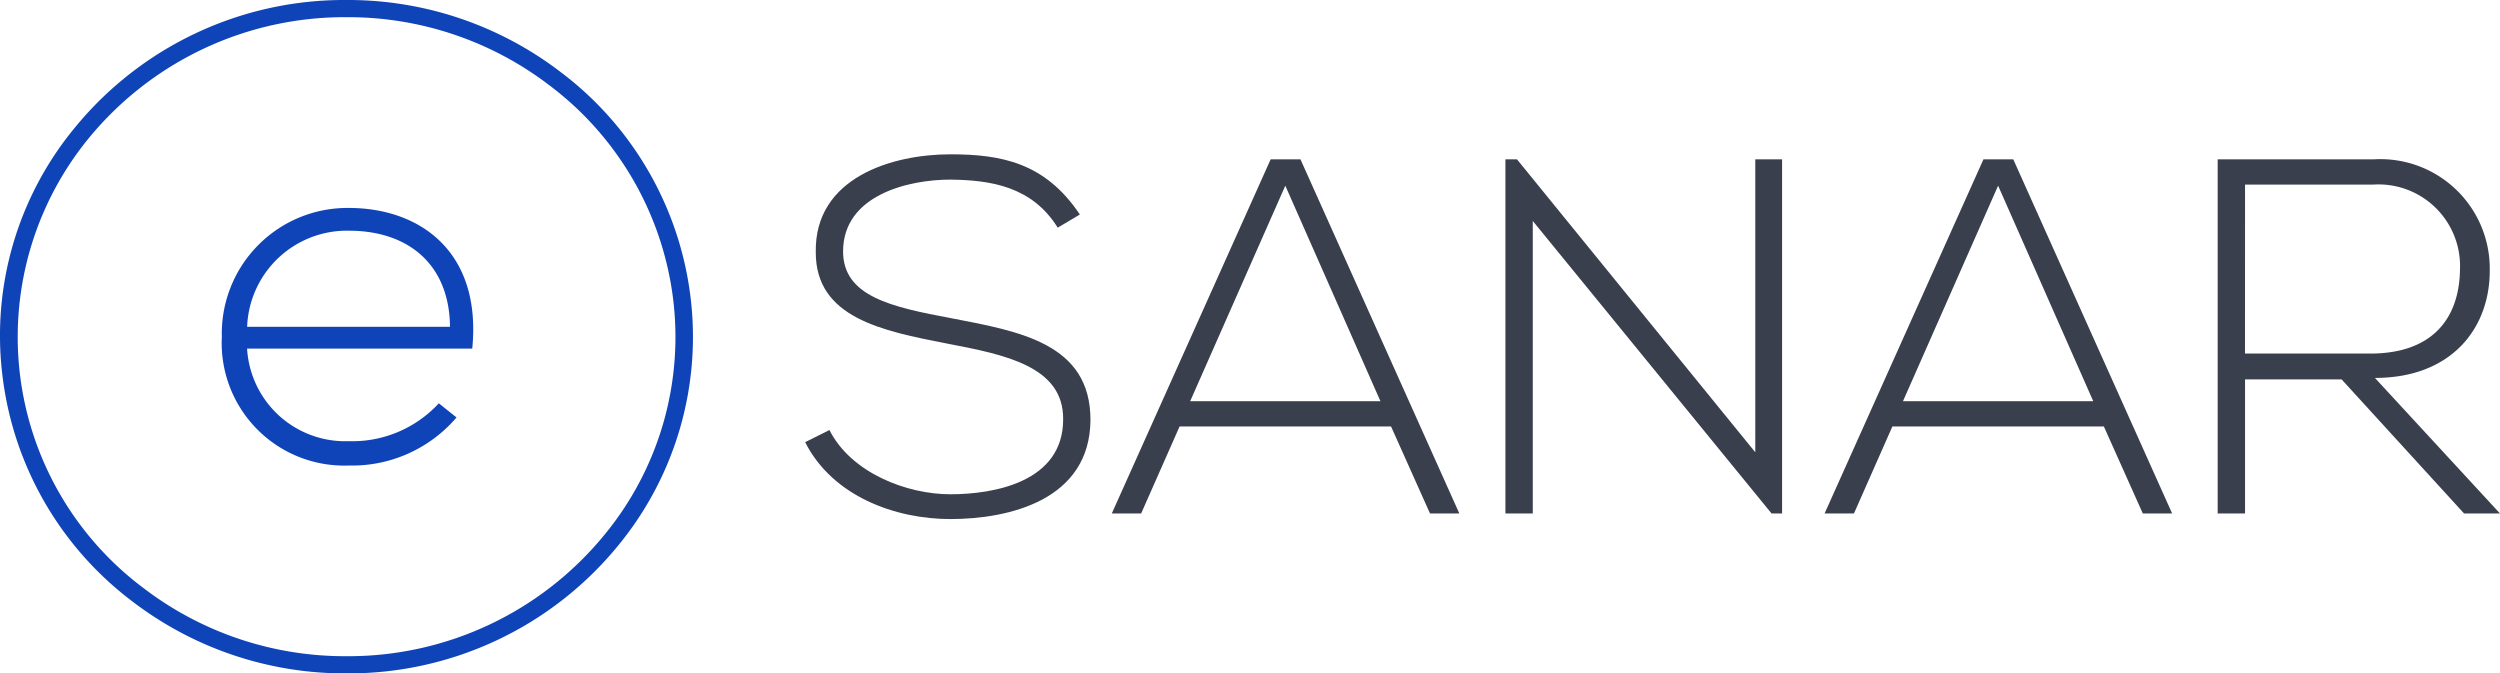 <svg xmlns="http://www.w3.org/2000/svg" width="118.802" height="32" viewBox="0 0 118.802 32"><defs><style>.a{fill:#0f44b8;}.b{fill:#393f4d;}</style></defs><g transform="translate(0 0)"><path class="a" d="M18.933,34.091A16.387,16.387,0,0,1,8.9,30.714,15.5,15.5,0,0,1,6.159,8.538,16.586,16.586,0,0,1,28.99,5.877a15.578,15.578,0,0,1,6.1,10.536,15.362,15.362,0,0,1-3.358,11.641A16.375,16.375,0,0,1,18.933,34.091ZM18.949,2.92A15.936,15.936,0,0,0,6.48,8.8,15.1,15.1,0,0,0,9.157,30.4,16.173,16.173,0,0,0,31.4,27.8a14.972,14.972,0,0,0,3.27-11.337A15.188,15.188,0,0,0,28.734,6.2,16.089,16.089,0,0,0,18.949,2.92Z" transform="translate(-2.477 -2.3)"/><path class="a" d="M16.5,32A16.606,16.606,0,0,1,6.34,28.583,15.784,15.784,0,0,1,.169,17.911,15.506,15.506,0,0,1,3.559,6.118,16.536,16.536,0,0,1,16.517,0,16.606,16.606,0,0,1,26.678,3.417a15.764,15.764,0,0,1,6.178,10.672,15.6,15.6,0,0,1-3.4,11.793A16.547,16.547,0,0,1,16.5,32ZM16.517.4A16.149,16.149,0,0,0,3.88,6.367,15.163,15.163,0,0,0,.57,17.856,15.373,15.373,0,0,0,6.588,28.264a16.184,16.184,0,0,0,9.9,3.332A16.149,16.149,0,0,0,29.13,25.633a15.163,15.163,0,0,0,3.318-11.5,15.42,15.42,0,0,0-6.018-10.4A16.207,16.207,0,0,0,16.517.4ZM16.5,31.587a16.2,16.2,0,0,1-9.9-3.332A15.3,15.3,0,0,1,3.888,6.367,16.15,16.15,0,0,1,16.517.413a16.2,16.2,0,0,1,9.9,3.332,15.373,15.373,0,0,1,6.018,10.4,15.154,15.154,0,0,1-3.318,11.489A16.134,16.134,0,0,1,16.5,31.587ZM16.517.817a15.719,15.719,0,0,0-12.3,5.807A14.9,14.9,0,0,0,6.853,27.937,15.746,15.746,0,0,0,16.5,31.183a15.719,15.719,0,0,0,12.3-5.807,14.781,14.781,0,0,0,3.229-11.193A15.01,15.01,0,0,0,26.165,4.063,15.746,15.746,0,0,0,16.517.817Z" transform="translate(-0.045 0)"/><g transform="translate(38.264 7.333)"><path class="b" d="M479.1,100.886c-1.226-1.971-3.2-2.26-5.1-2.284-1.971,0-5.1.721-5.1,3.414,0,2.14,2.308,2.644,5.145,3.173,3.246.625,6.611,1.2,6.611,4.832-.024,3.8-3.847,4.712-6.659,4.712-2.621,0-5.6-1.082-6.9-3.654l1.154-.577c1.034,2.043,3.678,3.053,5.746,3.053s5.361-.577,5.361-3.558c.024-2.524-2.765-3.077-5.529-3.606-3.077-.6-6.227-1.226-6.227-4.327-.072-3.558,3.63-4.664,6.395-4.664,2.4,0,4.5.385,6.154,2.861Z" transform="translate(-467.1 -97.4)"/><path class="b" d="M664.022,117.228l-1.851-4.135H652.122l-1.827,4.135H648.9l7.549-16.828h1.418l7.549,16.828Zm-2.356-5.337-4.52-10.241-4.52,10.241Z" transform="translate(-634.331 -100.16)"/><path class="b" d="M882.853,100.4l11.323,13.92V100.4h1.274v16.828h-.5l-11.347-13.9v13.9h-1.3V100.4Z" transform="translate(-849.028 -100.16)"/><path class="b" d="M1086.722,117.228l-1.851-4.135h-10.049l-1.827,4.135H1071.6l7.549-16.828h1.418l7.549,16.828Zm-2.356-5.337-4.52-10.241-4.52,10.241Z" transform="translate(-1023.158 -100.16)"/><path class="b" d="M1318.115,117.228h-1.707l-5.818-6.371H1306v6.371h-1.3V100.4h7.4a5.2,5.2,0,0,1,5.529,5.241c.024,2.741-1.779,5.145-5.457,5.145Zm-12.117-7.6h5.962c2.933,0,4.231-1.659,4.255-4.015a3.878,3.878,0,0,0-4.111-4.015H1306Z" transform="translate(-1237.578 -100.16)"/></g><g transform="translate(10.542 9.882)"><path class="a" d="M131.6,135.33a5.97,5.97,0,0,1,6.034-6.13c3.342,0,6.323,2.043,5.866,6.683H132.8a4.672,4.672,0,0,0,4.832,4.4,5.586,5.586,0,0,0,4.279-1.8l.841.673a6.528,6.528,0,0,1-5.121,2.284A5.824,5.824,0,0,1,131.6,135.33Zm10.842-.481c-.024-2.933-1.947-4.568-4.808-4.568a4.747,4.747,0,0,0-4.832,4.568Z" transform="translate(-131.6 -129.2)"/></g></g></svg>